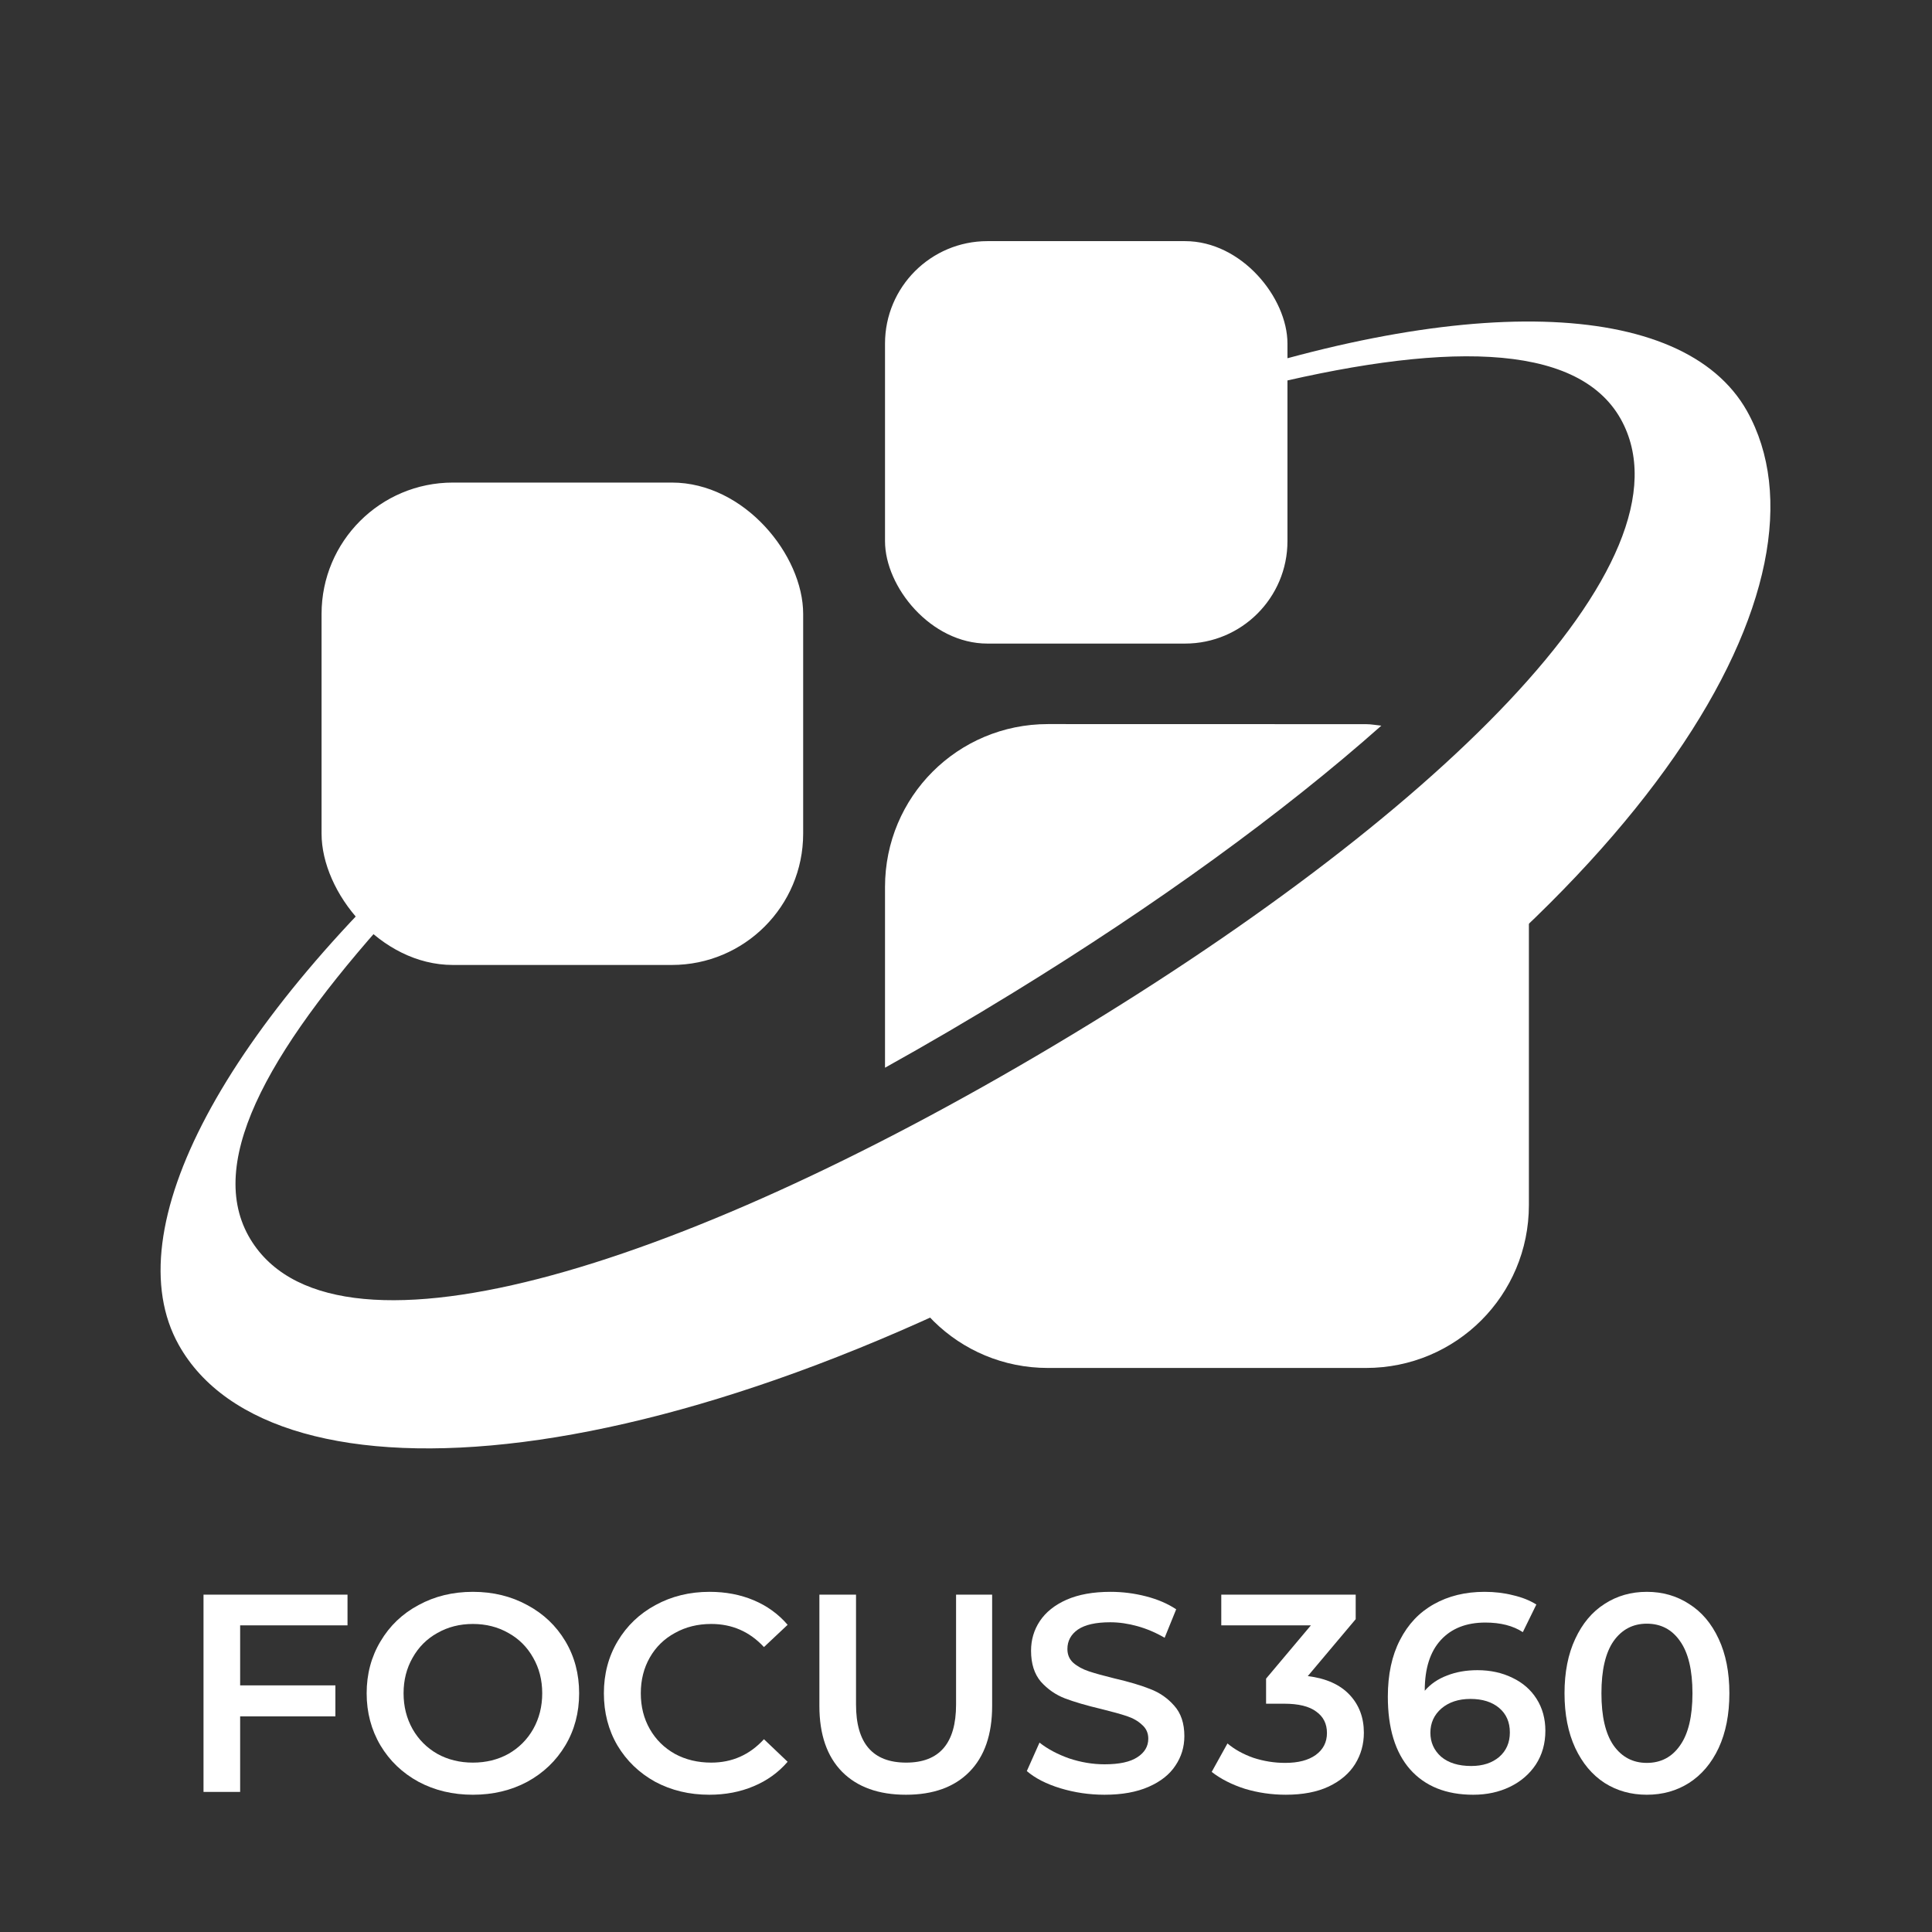 <?xml version="1.0" encoding="UTF-8" standalone="no"?>
<svg height="480" id="svg910" version="1.1" viewBox="0 0 480 480" width="480" xmlns="http://www.w3.org/2000/svg" xmlns:cc="http://creativecommons.org/ns#" xmlns:dc="http://purl.org/dc/elements/1.1/"
     xmlns:rdf="http://www.w3.org/1999/02/22-rdf-syntax-ns#">
    <rect x="0" y="0" width="480" height="480" fill="#333333" stroke="none"/>
    <defs id="defs904">
        <clipPath clipPathUnits="userSpaceOnUse" id="clipPath1607">
            <rect height="24" id="rect1609" ry="3" style="opacity:0.5;fill:#E6E6E6;fill-opacity:1;stroke:none;stroke-width:1.877;stroke-miterlimit:4;stroke-dasharray:none;stroke-opacity:1"
                  transform="rotate(19.419)" width="24" x="8.4703295e-022" y="1.3896484e-005" />
        </clipPath>
    </defs>
    <g id="layer1" style="display:inline" transform="translate(0,456)">
        <rect height="480" id="rect864" style="opacity:0.5;fill:none;fill-opacity:1;stroke:none;stroke-width:1.877;stroke-miterlimit:4;stroke-dasharray:none;stroke-opacity:1" width="480" x="0"
              y="-456" />
        <g id="g908" style="display:inline;fill:#FFFFFF" transform="matrix(1.094,0,0,1.094,-810.37,-621.254)">
            <g id="g1534-8" style="display:inline;fill:#FFFFFF" transform="matrix(17.977,0,0,17.977,730.264,-5063.53)">
                <path
                    d="m 13.821,299.217 c -1.14,0 -2.058,0.918 -2.058,2.058 v 2.283 c 0.532,-0.296 1.074,-0.613 1.624,-0.951 1.799,-1.105 3.396,-2.261 4.646,-3.37 -0.065,-0.006 -0.127,-0.019 -0.194,-0.019 z m 5.428,0.563 c -1.148,1.435 -2.817,2.929 -4.869,4.189 -0.873,0.536 -1.754,0.991 -2.614,1.366 0.023,1.12 0.929,2.016 2.055,2.016 h 4.018 c 1.14,0 2.058,-0.918 2.058,-2.058 v -4.018 c 0,-0.592 -0.25,-1.12 -0.648,-1.495 z"
                    id="rect1524-9" style="opacity:1;fill:#FFFFFF;fill-opacity:1;stroke:none;stroke-width:0.192;stroke-miterlimit:4;stroke-dasharray:none;stroke-opacity:1" />
                <path
                    d="m 6.398,300.374 c -2.992,2.647 -4.369,5.235 -3.557,6.686 1.184,2.116 6.263,1.787 12.454,-1.9 6.191,-3.687 8.541,-7.782 7.357,-9.898 -0.808,-1.434 -3.626,-1.509 -7.298,-0.195 0.366,-0.119 0.709,8.7e-4 1.05,-0.085 2.364,-0.594 4.095,-0.607 4.652,0.379 1.004,1.794 -2.379,5.071 -7.166,7.921 -4.787,2.851 -9.164,4.195 -10.168,2.401 -0.545,-0.981 0.307,-2.436 1.953,-4.23 0.276,-0.301 0.394,-0.772 0.724,-1.081 z"
                    id="path1528-9" style="opacity:1;fill:#FFFFFF;fill-opacity:1;stroke:none;stroke-width:0.726;stroke-miterlimit:4;stroke-dasharray:none;stroke-opacity:1" />
                <rect height="6.094" id="rect1530-7" ry="1.659"
                      style="opacity:1;fill:#FFFFFF;fill-opacity:1;stroke:none;stroke-width:0.144;stroke-miterlimit:4;stroke-dasharray:none;stroke-opacity:1" width="6.084" x="4.645"
                      y="296.166" />
                <rect height="5.084" id="rect1532-7" ry="1.294"
                      style="opacity:1;fill:#FFFFFF;fill-opacity:1;stroke:none;stroke-width:0.12;stroke-miterlimit:4;stroke-dasharray:none;stroke-opacity:1" width="5.084" x="11.763"
                      y="293.116" />
            </g>
            <g aria-label="FOCUS360" id="text954"
               style="font-style:normal;font-variant:normal;font-weight:normal;font-stretch:normal;font-size:16px;line-height:125%;font-family:Montserrat;-inkscape-font-specification:Montserrat;text-align:center;letter-spacing:0px;word-spacing:0px;text-anchor:middle;display:inline;fill:#FFFFFF;fill-opacity:1;stroke:none">
                <path d="m 795.277,520.176 v 13.632 h 21.632 v 7.04 H 795.277 V 558 h -8.32 v -44.8 h 32.704 v 6.976 z" id="path828"
                      style="font-style:normal;font-variant:normal;font-weight:normal;font-stretch:normal;font-size:64px;font-family:'Montserrat SemiBold';-inkscape-font-specification:'Montserrat SemiBold, ';fill:#FFFFFF" />
                <path
                    d="m 848.135,558.64 q -6.848,0 -12.352,-2.944 -5.504,-3.008 -8.64,-8.256 -3.136,-5.312 -3.136,-11.84 0,-6.528 3.136,-11.776 3.136,-5.312 8.64,-8.256 5.504,-3.008 12.352,-3.008 6.848,0 12.352,3.008 5.504,2.944 8.64,8.192 3.136,5.248 3.136,11.84 0,6.592 -3.136,11.84 -3.136,5.248 -8.64,8.256 -5.504,2.944 -12.352,2.944 z m 0,-7.296 q 4.48,0 8.064,-1.984 3.584,-2.048 5.632,-5.632 2.048,-3.648 2.048,-8.128 0,-4.48 -2.048,-8.064 -2.048,-3.648 -5.632,-5.632 -3.584,-2.048 -8.064,-2.048 -4.48,0 -8.064,2.048 -3.584,1.984 -5.632,5.632 -2.048,3.584 -2.048,8.064 0,4.48 2.048,8.128 2.048,3.584 5.632,5.632 3.584,1.984 8.064,1.984 z"
                    id="path830"
                    style="font-style:normal;font-variant:normal;font-weight:normal;font-stretch:normal;font-size:64px;font-family:'Montserrat SemiBold';-inkscape-font-specification:'Montserrat SemiBold, ';fill:#FFFFFF" />
                <path
                    d="m 901.818,558.64 q -6.784,0 -12.288,-2.944 -5.44,-3.008 -8.576,-8.256 -3.072,-5.248 -3.072,-11.84 0,-6.592 3.136,-11.84 3.136,-5.248 8.576,-8.192 5.504,-3.008 12.288,-3.008 5.504,0 10.048,1.92 4.544,1.92 7.68,5.568 l -5.376,5.056 q -4.864,-5.248 -11.968,-5.248 -4.608,0 -8.256,2.048 -3.648,1.984 -5.696,5.568 -2.048,3.584 -2.048,8.128 0,4.544 2.048,8.128 2.048,3.584 5.696,5.632 3.648,1.984 8.256,1.984 7.104,0 11.968,-5.312 l 5.376,5.12 q -3.136,3.648 -7.744,5.568 -4.544,1.92 -10.048,1.92 z"
                    id="path832"
                    style="font-style:normal;font-variant:normal;font-weight:normal;font-stretch:normal;font-size:64px;font-family:'Montserrat SemiBold';-inkscape-font-specification:'Montserrat SemiBold, ';fill:#FFFFFF" />
                <path
                    d="m 946.471,558.64 q -9.28,0 -14.464,-5.184 -5.184,-5.248 -5.184,-14.976 V 513.2 h 8.32 v 24.96 q 0,13.184 11.392,13.184 11.328,0 11.328,-13.184 V 513.2 h 8.192 v 25.28 q 0,9.728 -5.184,14.976 -5.12,5.184 -14.4,5.184 z"
                    id="path834"
                    style="font-style:normal;font-variant:normal;font-weight:normal;font-stretch:normal;font-size:64px;font-family:'Montserrat SemiBold';-inkscape-font-specification:'Montserrat SemiBold, ';fill:#FFFFFF" />
                <path
                    d="m 991.595,558.64 q -5.184,0 -10.048,-1.472 -4.8,-1.472 -7.616,-3.904 l 2.88,-6.464 q 2.752,2.176 6.72,3.584 4.032,1.344 8.064,1.344 4.992,0 7.424,-1.6 2.496,-1.6 2.496,-4.224 0,-1.92 -1.408,-3.136 -1.344,-1.28 -3.456,-1.984 -2.112,-0.704 -5.76,-1.6 -5.12,-1.216 -8.32,-2.432 -3.136,-1.216 -5.44,-3.776 -2.24,-2.624 -2.24,-7.04 0,-3.712 1.984,-6.72 2.048,-3.072 6.08,-4.864 4.096,-1.792 9.984,-1.792 4.096,0 8.064,1.024 3.968,1.024 6.848,2.944 l -2.624,6.464 q -2.944,-1.728 -6.144,-2.624 -3.2,-0.896 -6.208,-0.896 -4.928,0 -7.36,1.664 -2.368,1.664 -2.368,4.416 0,1.92 1.344,3.136 1.408,1.216 3.52,1.92 2.112,0.704 5.76,1.6 4.992,1.152 8.192,2.432 3.2,1.216 5.44,3.776 2.304,2.56 2.304,6.912 0,3.712 -2.048,6.72 -1.984,3.008 -6.08,4.8 -4.096,1.792 -9.984,1.792 z"
                    id="path836" style="letter-spacing:3.91px;fill:#FFFFFF" />
                <path
                    d="m 1037.739,531.696 q 6.208,0.768 9.472,4.224 3.264,3.456 3.264,8.64 0,3.904 -1.984,7.104 -1.984,3.2 -6.016,5.12 -3.968,1.856 -9.728,1.856 -4.8,0 -9.28,-1.344 -4.416,-1.408 -7.552,-3.84 l 3.584,-6.464 q 2.432,2.048 5.888,3.264 3.52,1.152 7.232,1.152 4.416,0 6.912,-1.792 2.56,-1.856 2.56,-4.992 0,-3.136 -2.432,-4.864 -2.368,-1.792 -7.296,-1.792 h -4.096 v -5.696 l 10.176,-12.096 h -20.352 V 513.2 h 30.528 v 5.568 z"
                    id="path838"
                    style="font-style:normal;font-variant:normal;font-weight:normal;font-stretch:normal;font-size:64px;font-family:'Montserrat SemiBold';-inkscape-font-specification:'Montserrat SemiBold, ';fill:#FFFFFF" />
                <path
                    d="m 1076.269,530.352 q 4.416,0 7.936,1.728 3.52,1.664 5.504,4.8 1.984,3.136 1.984,7.232 0,4.352 -2.176,7.68 -2.176,3.264 -5.888,5.056 -3.712,1.792 -8.32,1.792 -9.216,0 -14.336,-5.76 -5.056,-5.76 -5.056,-16.512 0,-7.552 2.752,-12.864 2.752,-5.376 7.68,-8.128 4.992,-2.816 11.52,-2.816 3.456,0 6.464,0.768 3.072,0.704 5.312,2.112 l -3.072,6.272 q -3.328,-2.176 -8.512,-2.176 -6.464,0 -10.112,3.968 -3.648,3.968 -3.648,11.456 v 0.064 q 1.984,-2.304 5.056,-3.456 3.072,-1.216 6.912,-1.216 z m -1.408,21.76 q 3.904,0 6.336,-2.048 2.432,-2.112 2.432,-5.568 0,-3.52 -2.432,-5.568 -2.432,-2.048 -6.528,-2.048 -4.032,0 -6.592,2.176 -2.496,2.176 -2.496,5.504 0,3.264 2.432,5.44 2.496,2.112 6.848,2.112 z"
                    id="path840"
                    style="font-style:normal;font-variant:normal;font-weight:normal;font-stretch:normal;font-size:64px;font-family:'Montserrat SemiBold';-inkscape-font-specification:'Montserrat SemiBold, ';fill:#FFFFFF" />
                <path
                    d="m 1114.73,558.64 q -5.376,0 -9.6,-2.688 -4.224,-2.752 -6.656,-7.936 -2.432,-5.248 -2.432,-12.416 0,-7.168 2.432,-12.352 2.432,-5.248 6.656,-7.936 4.224,-2.752 9.6,-2.752 5.376,0 9.6,2.752 4.288,2.688 6.72,7.936 2.432,5.184 2.432,12.352 0,7.168 -2.432,12.416 -2.432,5.184 -6.72,7.936 -4.224,2.688 -9.6,2.688 z m 0,-7.232 q 4.8,0 7.552,-3.968 2.816,-3.968 2.816,-11.84 0,-7.872 -2.816,-11.84 -2.752,-3.968 -7.552,-3.968 -4.736,0 -7.552,3.968 -2.752,3.968 -2.752,11.84 0,7.872 2.752,11.84 2.816,3.968 7.552,3.968 z"
                    id="path842"
                    style="font-style:normal;font-variant:normal;font-weight:normal;font-stretch:normal;font-size:64px;font-family:'Montserrat SemiBold';-inkscape-font-specification:'Montserrat SemiBold, ';fill:#FFFFFF" />
            </g>
        </g>
    </g>
</svg>
